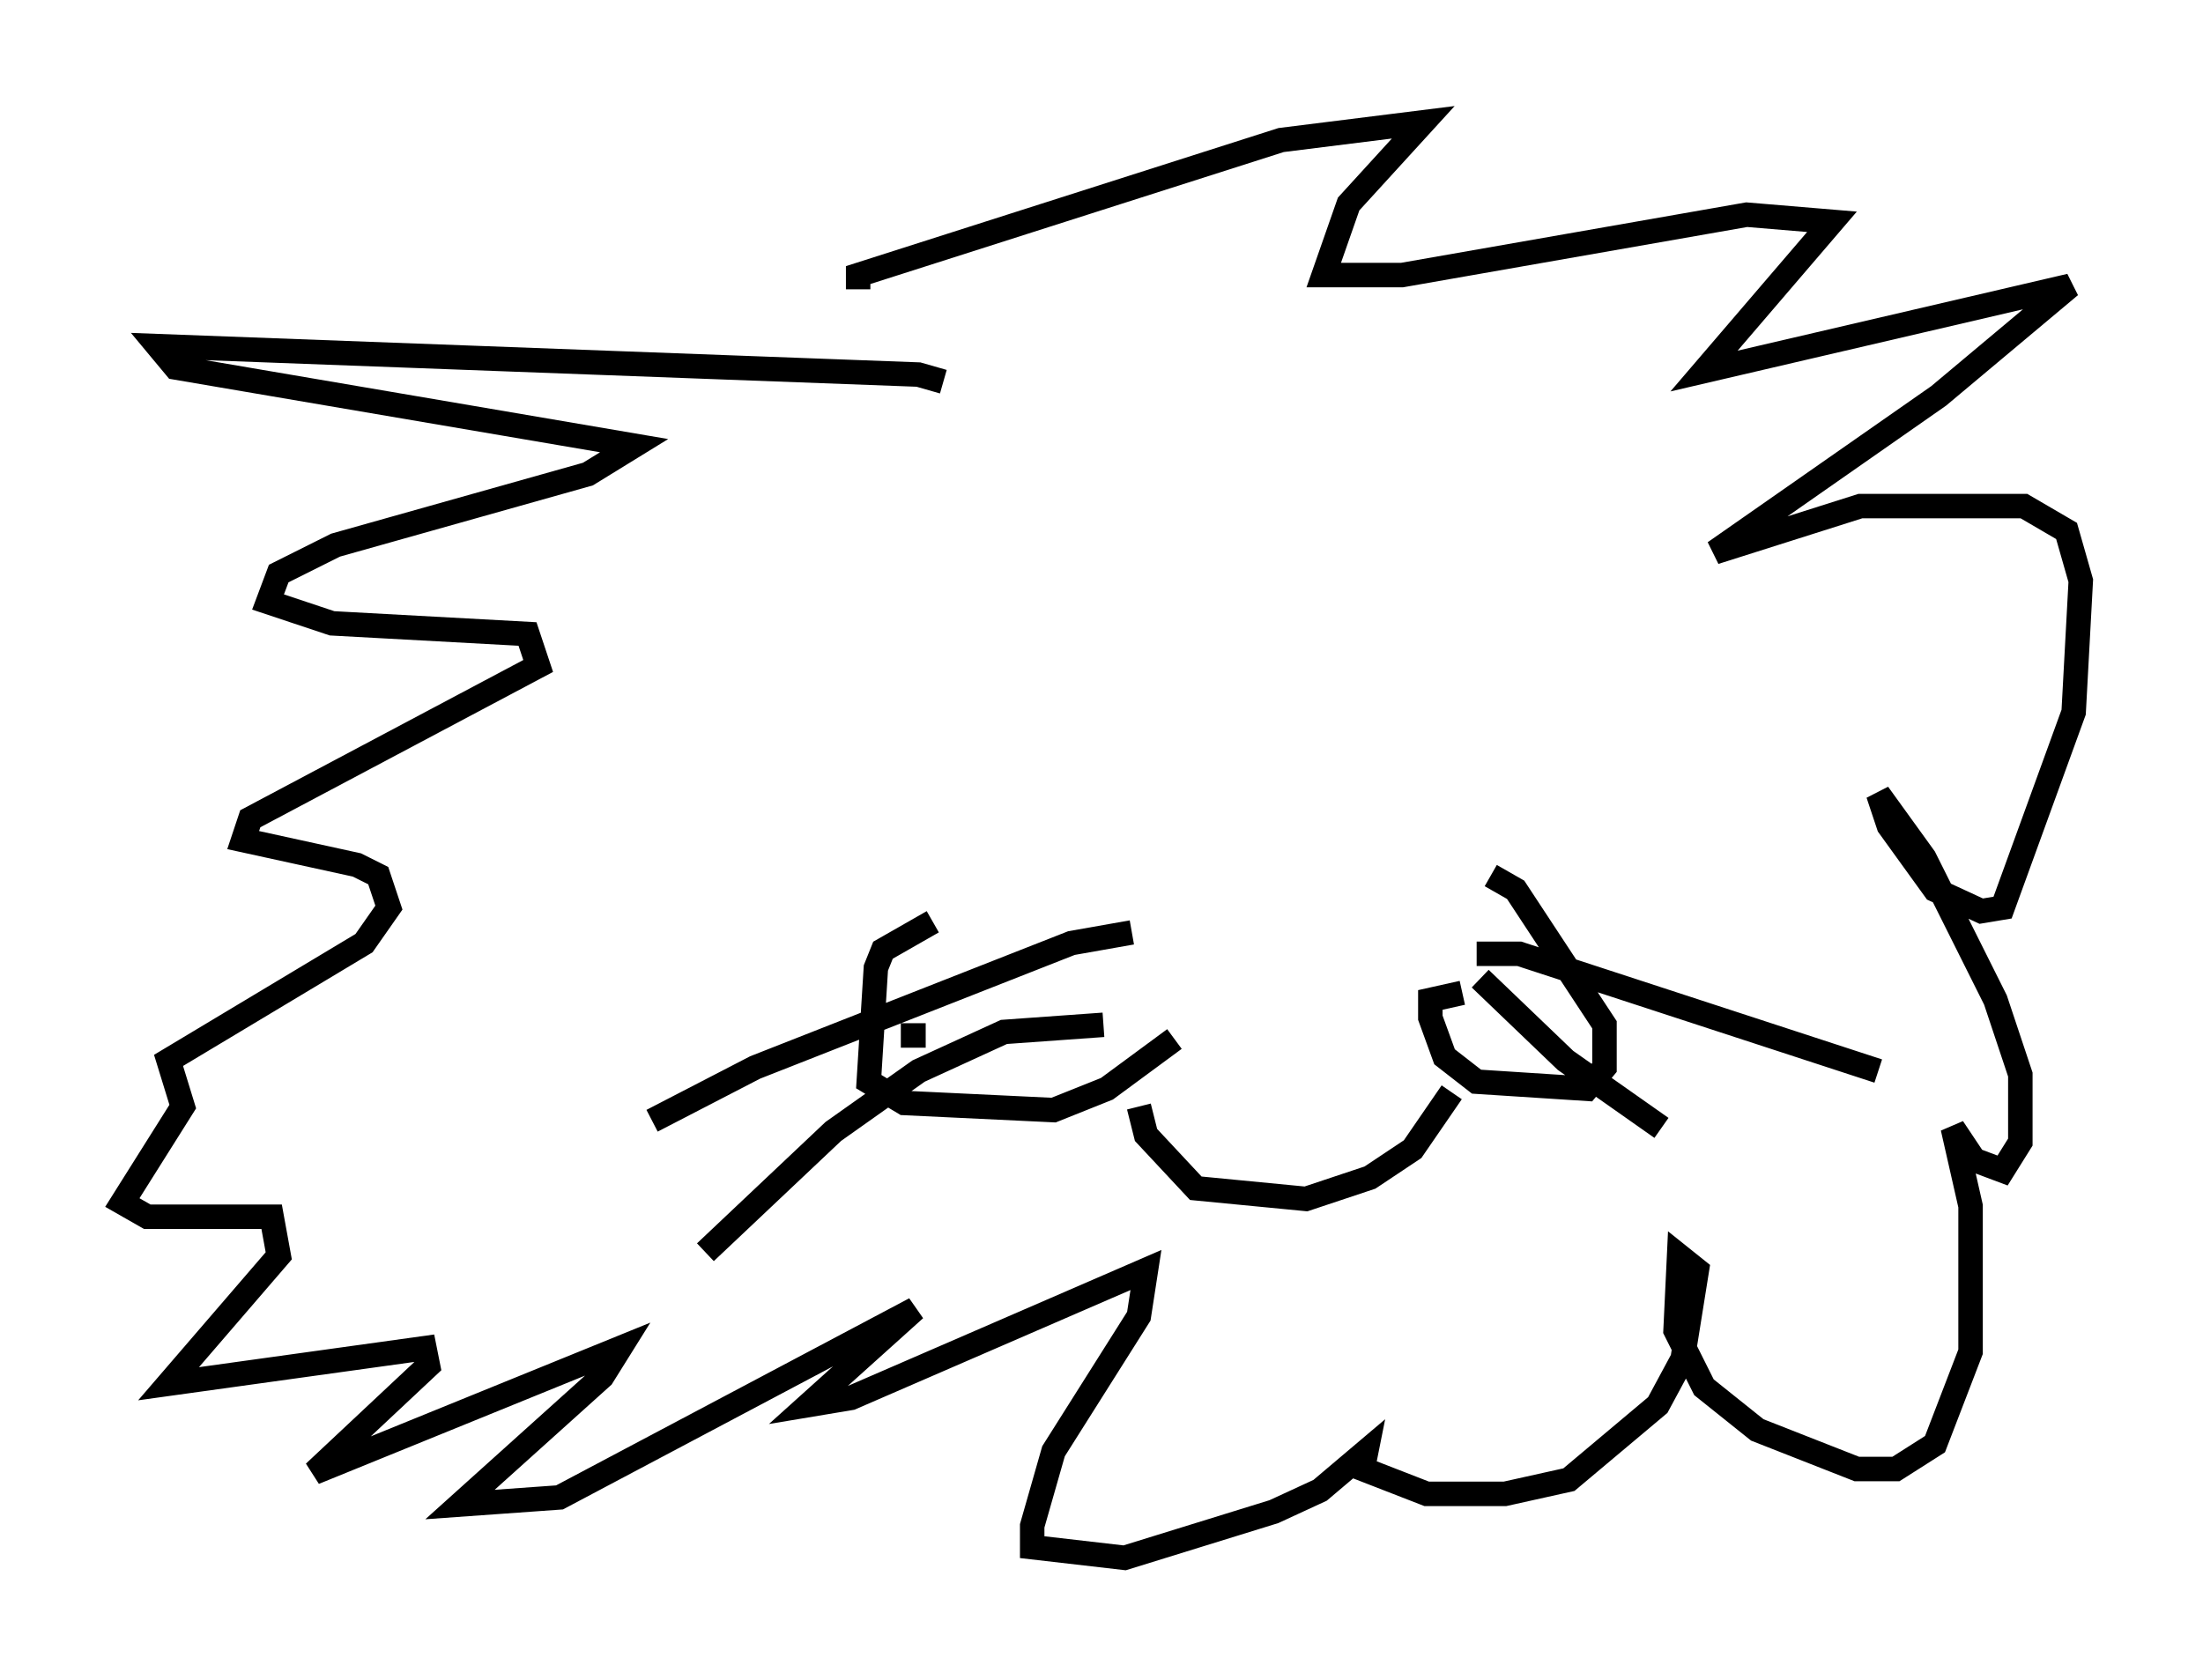 <?xml version="1.0" encoding="utf-8" ?>
<svg baseProfile="full" height="68.681" version="1.1" width="90.033" xmlns="http://www.w3.org/2000/svg" xmlns:ev="http://www.w3.org/2001/xml-events" xmlns:xlink="http://www.w3.org/1999/xlink"><defs /><rect fill="white" height="68.681" width="90.033" x="0" y="0" /><path d="M39.57, 16.765 m-1.017, -1.162 l-1.017, -0.291 -31.084, -1.162 l0.726, 0.872 18.737, 3.196 l-1.888, 1.162 -10.313, 2.905 l-2.324, 1.162 -0.436, 1.162 l2.615, 0.872 7.989, 0.436 l0.436, 1.307 -11.765, 6.246 l-0.291, 0.872 4.648, 1.017 l0.872, 0.436 0.436, 1.307 l-1.017, 1.453 -7.989, 4.793 l0.581, 1.888 -2.469, 3.922 l1.017, 0.581 5.084, 0.0 l0.291, 1.598 -4.503, 5.229 l10.458, -1.453 0.145, 0.726 l-4.648, 4.358 12.492, -5.084 l-0.726, 1.162 -5.81, 5.229 l4.067, -0.291 14.525, -7.698 l-4.358, 3.922 1.743, -0.291 l12.056, -5.229 -0.291, 1.888 l-3.486, 5.52 -0.872, 3.05 l0.0, 0.872 3.777, 0.436 l6.101, -1.888 1.888, -0.872 l1.888, -1.598 -0.145, 0.726 l2.615, 1.017 3.196, 0.0 l2.615, -0.581 3.631, -3.05 l1.017, -1.888 0.581, -3.631 l-0.726, -0.581 -0.145, 3.05 l1.162, 2.324 2.179, 1.743 l4.067, 1.598 1.598, 0.0 l1.598, -1.017 1.453, -3.777 l0.0, -5.955 -0.726, -3.196 l0.872, 1.307 1.162, 0.436 l0.726, -1.162 0.0, -2.76 l-1.017, -3.05 -2.905, -5.81 l-1.888, -2.615 0.436, 1.307 l1.888, 2.615 1.888, 0.872 l0.872, -0.145 2.905, -7.989 l0.291, -5.374 -0.581, -2.034 l-1.743, -1.017 -6.682, 0.0 l-5.955, 1.888 9.151, -6.391 l5.374, -4.503 -14.961, 3.486 l5.229, -6.101 -3.486, -0.291 l-14.089, 2.469 -3.196, 0.0 l1.017, -2.905 3.05, -3.341 l-5.81, 0.726 -17.285, 5.52 l0.0, 0.581 m3.05, 25.855 l-2.034, 1.162 -0.291, 0.726 l-0.291, 4.648 1.453, 0.872 l6.101, 0.291 2.179, -0.872 l2.76, -2.034 m11.765, -1.888 l-1.307, 0.291 0.0, 0.726 l0.581, 1.598 1.307, 1.017 l4.503, 0.291 0.726, -0.872 l0.0, -1.743 -3.631, -5.52 l-1.017, -0.581 m-14.38, 9.441 l0.291, 1.162 2.034, 2.179 l4.503, 0.436 2.615, -0.872 l1.743, -1.162 1.598, -2.324 m-17.43, -4.358 l0.0, 0.0 m1.888, 0.0 l0.0, 0.0 m-2.324, 0.436 l0.0, 0.0 m-4.648, 1.598 l1.017, 0.0 m8.425, -4.212 l-2.469, 0.436 -12.927, 5.084 l-4.212, 2.179 m18.447, -3.922 l-4.067, 0.291 -3.486, 1.598 l-3.486, 2.469 -5.229, 4.939 m31.665, -11.184 l3.486, 3.341 3.922, 2.76 m-7.553, -7.117 l1.743, 0.0 14.67, 4.793 " fill="none" stroke="black" stroke-width="1" /></svg>